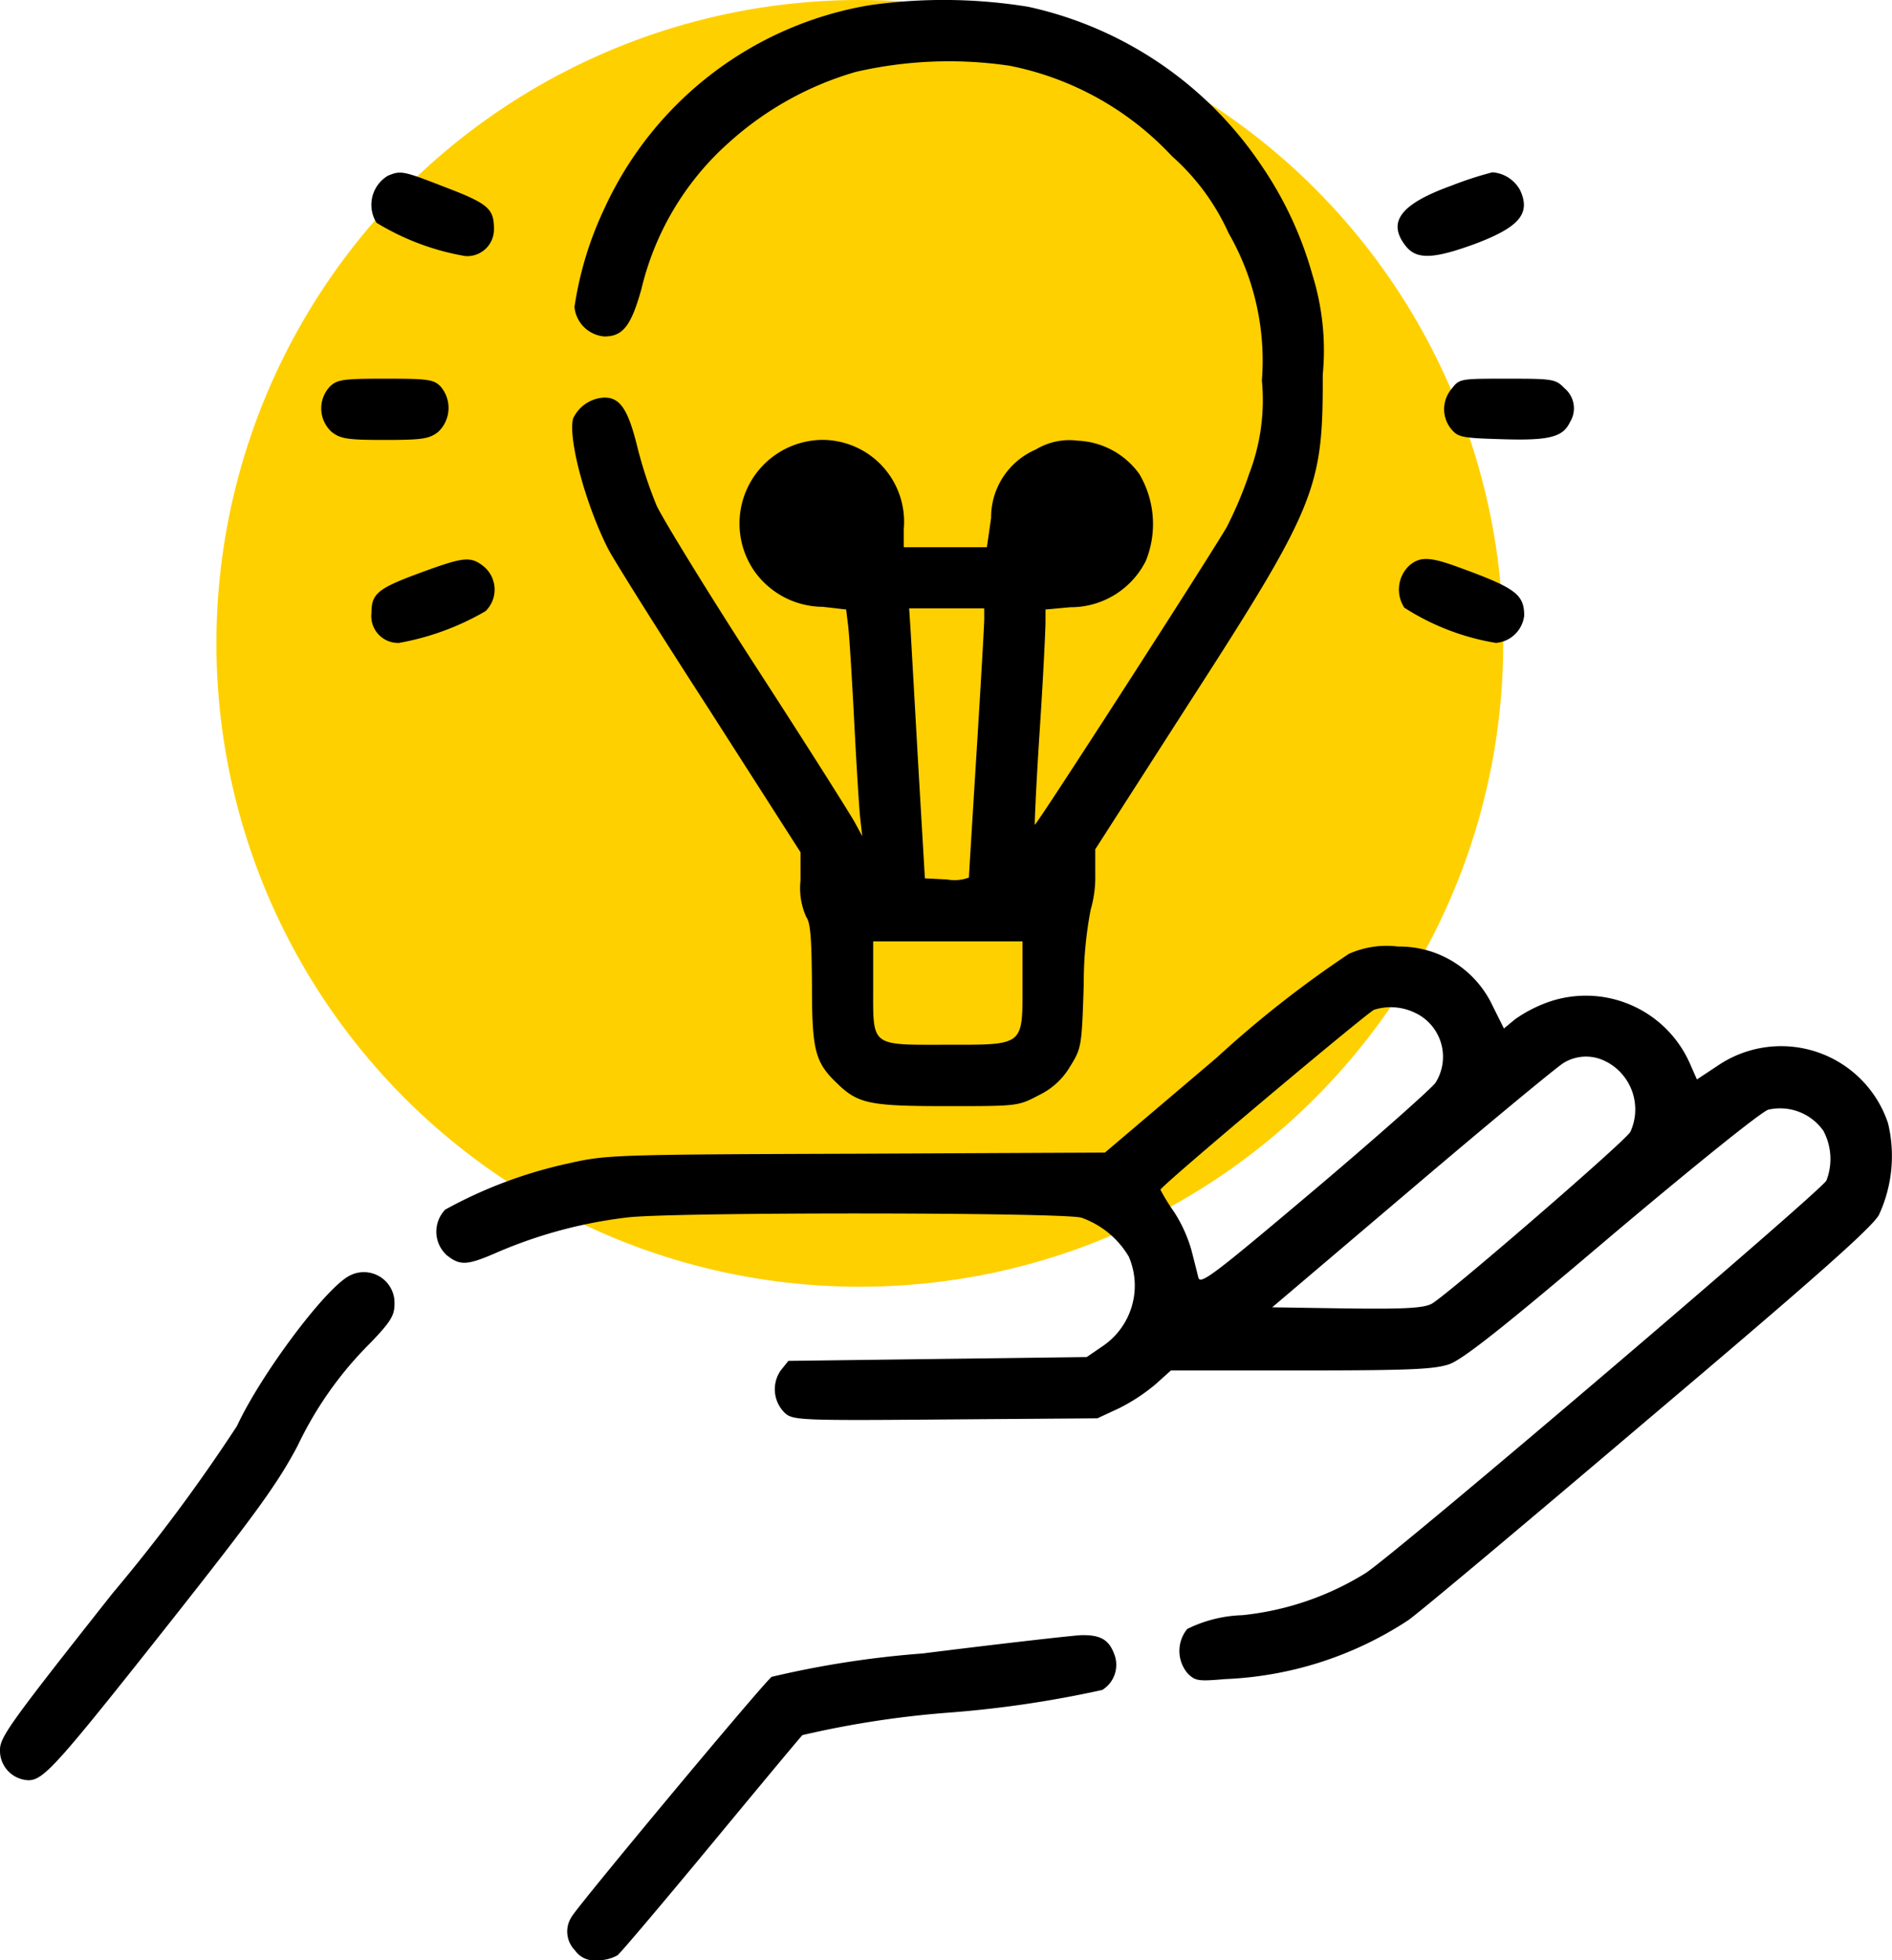 <svg xmlns="http://www.w3.org/2000/svg" width="66.163" height="68.552" viewBox="0 0 66.163 68.552">
  <g id="Group_483" data-name="Group 483" transform="translate(-218.432 -694.448)">
    <circle id="Ellipse_44" data-name="Ellipse 44" cx="22.5" cy="22.5" r="22.5" transform="translate(226 694.448)" fill="#ffd000"/>
    <g id="idea" transform="translate(209.432 1206.331)">
      <path id="Path_1012" data-name="Path 1012" d="M168.771-511.7a12.477,12.477,0,0,0-9.254,7.084,12.268,12.268,0,0,0-1.058,3.469,1.144,1.144,0,0,0,1.045,1.031c.643,0,.937-.362,1.3-1.674a9.92,9.92,0,0,1,3.08-5.129,11.285,11.285,0,0,1,4.419-2.451,14.493,14.493,0,0,1,5.37-.214,10.552,10.552,0,0,1,5.678,3.161,7.94,7.94,0,0,1,1.982,2.692,8.939,8.939,0,0,1,1.165,5.156,7.188,7.188,0,0,1-.442,3.254,13.625,13.625,0,0,1-.79,1.875c-.576,1-6.669,10.459-6.709,10.406-.013-.013.054-1.527.174-3.335s.2-3.509.2-3.75v-.442l.87-.08a2.936,2.936,0,0,0,2.638-1.62,3.432,3.432,0,0,0-.228-3.04,2.8,2.8,0,0,0-2.156-1.165,2.255,2.255,0,0,0-1.46.308,2.586,2.586,0,0,0-1.567,2.4l-.147,1.018h-2.906v-.643A2.863,2.863,0,0,0,167.1-496.5a2.926,2.926,0,0,0-2.357,4.58,2.954,2.954,0,0,0,2.4,1.259l.817.094.067.549c.04.295.134,1.808.214,3.361s.174,3.08.214,3.415l.067.6-.254-.469c-.134-.254-1.674-2.692-3.428-5.4s-3.321-5.276-3.509-5.692a15.11,15.11,0,0,1-.67-2.036c-.321-1.312-.6-1.741-1.152-1.741a1.269,1.269,0,0,0-1.1.737c-.174.71.429,2.973,1.219,4.54.174.348,1.768,2.893,3.536,5.625l3.2,5v.991a2.453,2.453,0,0,0,.2,1.272c.147.2.187.723.2,2.37,0,2.317.107,2.719.9,3.469.723.7,1.152.777,3.844.777,2.437,0,2.464,0,3.174-.375A2.548,2.548,0,0,0,175.8-474.6c.388-.629.4-.683.469-2.866a13.546,13.546,0,0,1,.241-2.6,4.125,4.125,0,0,0,.161-1.245v-.871l3.214-5.009c4.527-7.017,4.754-7.607,4.741-11.584a8.889,8.889,0,0,0-.362-3.5,12.91,12.91,0,0,0-1.768-3.8,13.218,13.218,0,0,0-8.169-5.571A18.438,18.438,0,0,0,168.771-511.7Zm4.018,21.454c0,.214-.121,2.3-.268,4.66s-.268,4.339-.268,4.393a1.446,1.446,0,0,1-.763.067l-.777-.04-.228-3.884c-.121-2.143-.241-4.259-.268-4.727l-.054-.83h2.625Zm1.339,12.8c0,2.156.067,2.1-2.638,2.1s-2.585.094-2.585-2.036v-1.58h5.223Z" transform="translate(-129.37)"/>
      <path id="Path_1013" data-name="Path 1013" d="M106.528-466.692a1.185,1.185,0,0,0-.4,1.647,8.79,8.79,0,0,0,3.107,1.165.936.936,0,0,0,1-.951c0-.7-.2-.884-1.674-1.446C107.05-466.866,106.983-466.879,106.528-466.692Z" transform="translate(-83.961 -39.047)"/>
      <path id="Path_1014" data-name="Path 1014" d="M375.828-466.441c-1.781.643-2.263,1.272-1.594,2.116.375.469.951.455,2.384-.067,1.58-.589,2-1.071,1.607-1.9a1.2,1.2,0,0,0-.964-.616A12.457,12.457,0,0,0,375.828-466.441Z" transform="translate(-316.072 -38.949)"/>
      <path id="Path_1015" data-name="Path 1015" d="M93.191-412.732a1.112,1.112,0,0,0,.054,1.594c.308.241.549.281,1.862.281s1.553-.04,1.862-.281a1.149,1.149,0,0,0,.08-1.594c-.241-.241-.442-.268-1.915-.268S93.446-412.973,93.191-412.732Z" transform="translate(-72.647 -85.64)"/>
      <path id="Path_1016" data-name="Path 1016" d="M386.356-412.652a1.094,1.094,0,0,0-.027,1.406c.241.295.375.321,1.754.362,1.661.054,2.156-.067,2.4-.589a.912.912,0,0,0-.187-1.192c-.308-.321-.4-.335-2-.335C386.65-413,386.623-413,386.356-412.652Z" transform="translate(-326.586 -85.64)"/>
      <path id="Path_1017" data-name="Path 1017" d="M107.741-365.325c-1.527.562-1.741.737-1.741,1.42a.937.937,0,0,0,.964,1.045,9.248,9.248,0,0,0,3.027-1.112,1.055,1.055,0,0,0-.054-1.554C109.469-365.9,109.241-365.874,107.741-365.325Z" transform="translate(-84.01 -126.539)"/>
      <path id="Path_1018" data-name="Path 1018" d="M374.643-365.687a1.153,1.153,0,0,0-.187,1.487,8.46,8.46,0,0,0,3.2,1.232,1.085,1.085,0,0,0,.991-.951c0-.737-.295-.964-2.2-1.661C375.366-365.982,375.031-366,374.643-365.687Z" transform="translate(-316.346 -126.431)"/>
      <path id="Path_1019" data-name="Path 1019" d="M154.8-264.524a37.826,37.826,0,0,0-4.62,3.629l-3.911,3.321-8.7.04c-8.477.027-8.745.04-10.044.335a15.89,15.89,0,0,0-4.326,1.62,1.112,1.112,0,0,0,.054,1.594c.469.375.71.362,1.781-.107a16.311,16.311,0,0,1,4.58-1.219c1.808-.187,15.16-.174,15.83.013a3.13,3.13,0,0,1,1.661,1.366,2.557,2.557,0,0,1-.924,3.134l-.549.375-5.223.067-5.21.067-.268.335a1.153,1.153,0,0,0,.174,1.513c.281.228.67.241,5.6.2l5.3-.04.75-.348a6.471,6.471,0,0,0,1.286-.844l.536-.482h4.553c3.8,0,4.647-.04,5.169-.214.469-.161,1.821-1.219,5.665-4.486,2.986-2.518,5.236-4.326,5.5-4.419a1.851,1.851,0,0,1,1.928.737,2.086,2.086,0,0,1,.107,1.741c-.161.348-14.905,12.923-16.111,13.727a10.136,10.136,0,0,1-4.312,1.473,4.658,4.658,0,0,0-1.928.482,1.213,1.213,0,0,0,.013,1.553c.268.268.375.281,1.312.2a12.584,12.584,0,0,0,6.388-2.049c.308-.2,4.058-3.348,8.33-6.977,5.986-5.062,7.861-6.736,8.142-7.2a4.9,4.9,0,0,0,.321-3.214,3.941,3.941,0,0,0-5.973-2l-.71.469-.254-.576a3.976,3.976,0,0,0-4.982-2.116,4.835,4.835,0,0,0-1.125.589l-.388.321-.388-.777a3.6,3.6,0,0,0-3.321-2.089A3.229,3.229,0,0,0,154.8-264.524Zm2.37,2.089a1.7,1.7,0,0,1,.656,2.424c-.174.228-2.089,1.928-4.259,3.763-3.536,2.986-3.964,3.308-4.031,3.04-.04-.161-.147-.589-.241-.951a5.014,5.014,0,0,0-.616-1.353,6.734,6.734,0,0,1-.469-.763c0-.121,7.218-6.187,7.473-6.294A1.944,1.944,0,0,1,157.167-262.435Zm6.643,1.687a1.884,1.884,0,0,1,.83,2.451c-.187.335-6.415,5.718-6.951,6.013-.295.147-.9.187-2.973.161l-2.6-.04,4.888-4.152c2.692-2.29,5.076-4.259,5.3-4.393A1.494,1.494,0,0,1,163.81-260.747Z" transform="translate(-98.63 -214.001)"/>
      <path id="Path_1020" data-name="Path 1020" d="M21.187-179.538c-.857.482-3.067,3.442-3.9,5.236a60.4,60.4,0,0,1-4.352,5.852C9.4-163.976,9-163.427,9-162.985a1.034,1.034,0,0,0,.991,1.071c.536,0,1-.522,4.982-5.558,3-3.8,3.736-4.821,4.433-6.134a12.806,12.806,0,0,1,2.545-3.6c.71-.737.844-.964.844-1.353A1.072,1.072,0,0,0,21.187-179.538Z" transform="translate(0 -287.711)"/>
      <path id="Path_1021" data-name="Path 1021" d="M169.515-84.262a33.9,33.9,0,0,0-5.277.817c-.348.281-6.817,8.049-7,8.4a.936.936,0,0,0,.121,1.165.823.823,0,0,0,.777.348,1.414,1.414,0,0,0,.71-.174c.107-.08,1.58-1.821,3.254-3.844s3.12-3.763,3.214-3.857a33.791,33.791,0,0,1,5.169-.79,38.176,38.176,0,0,0,5.317-.79,1.031,1.031,0,0,0,.415-1.259c-.187-.5-.482-.67-1.152-.656C174.778-84.891,172.287-84.61,169.515-84.262Z" transform="translate(-128.253 -369.796)"/>
    </g>
  </g>
</svg>
